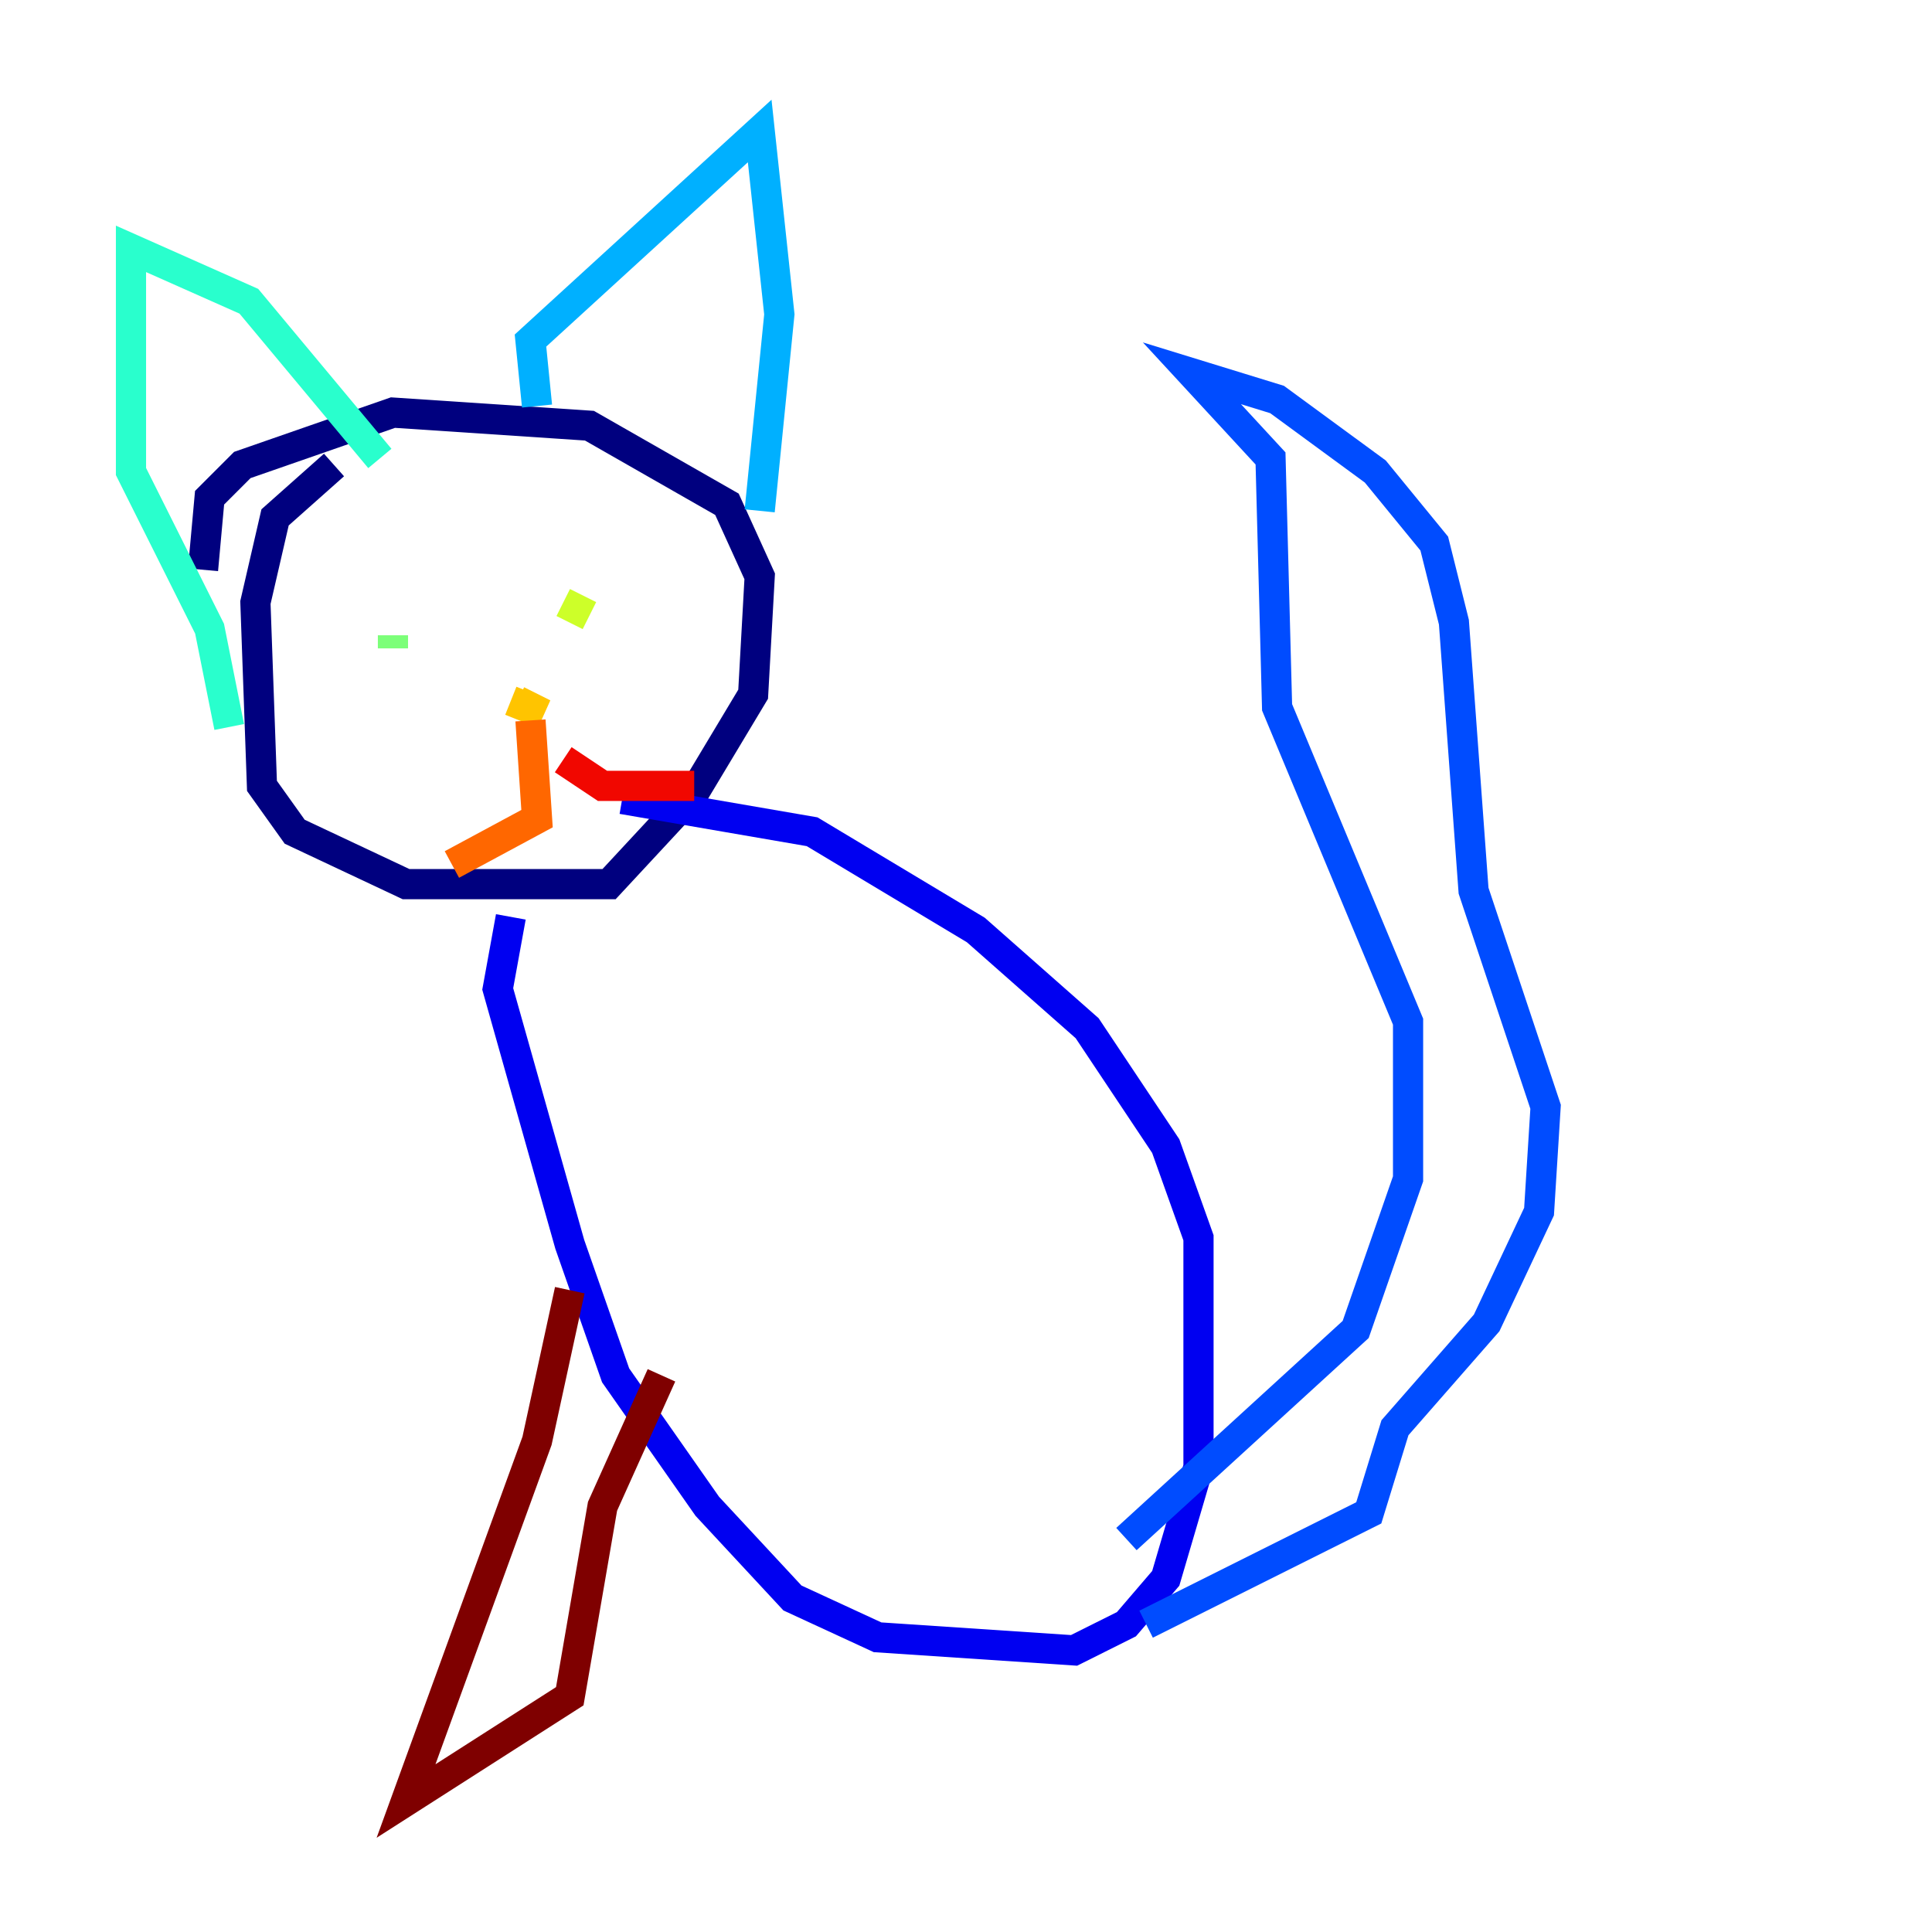 <?xml version="1.0" encoding="utf-8" ?>
<svg baseProfile="tiny" height="128" version="1.2" viewBox="0,0,128,128" width="128" xmlns="http://www.w3.org/2000/svg" xmlns:ev="http://www.w3.org/2001/xml-events" xmlns:xlink="http://www.w3.org/1999/xlink"><defs /><polyline fill="none" points="22.129,30.807 18.224,34.278 16.922,39.919 17.356,52.068 19.525,55.105 26.902,58.576 40.352,58.576 45.993,52.502 49.898,45.993 50.332,38.183 48.163,33.41 39.051,28.203 26.034,27.336 16.054,30.807 13.885,32.976 13.451,37.749" stroke="#00007f" stroke-width="2" /><polyline fill="none" points="33.844,60.746 32.976,65.519 37.749,82.441 40.786,91.119 46.861,99.797 52.502,105.871 58.142,108.475 71.159,109.342 74.63,107.607 77.234,104.57 79.403,97.193 79.403,82.007 77.234,75.932 72.027,68.122 64.651,61.614 53.803,55.105 41.22,52.936" stroke="#0000f1" stroke-width="2" /><polyline fill="none" points="74.63,101.966 89.817,88.081 93.288,78.102 93.288,67.688 84.61,46.861 84.176,30.373 78.969,24.732 84.61,26.468 91.119,31.241 95.024,36.014 96.325,41.22 97.627,59.01 102.4,73.329 101.966,80.271 98.495,87.647 92.42,94.59 90.685,100.231 75.932,107.607" stroke="#004cff" stroke-width="2" /><polyline fill="none" points="35.58,26.902 35.146,22.563 50.332,8.678 51.634,20.827 50.332,33.844" stroke="#00b0ff" stroke-width="2" /><polyline fill="none" points="25.166,30.373 16.488,19.959 8.678,16.488 8.678,31.241 13.885,41.654 15.186,48.163" stroke="#29ffcd" stroke-width="2" /><polyline fill="none" points="26.034,42.088 26.034,42.956" stroke="#7cff79" stroke-width="2" /><polyline fill="none" points="37.315,39.919 39.051,40.786" stroke="#cdff29" stroke-width="2" /><polyline fill="none" points="33.844,46.427 36.014,47.295 34.278,46.427" stroke="#ffc400" stroke-width="2" /><polyline fill="none" points="35.146,47.729 35.58,54.237 29.939,57.275" stroke="#ff6700" stroke-width="2" /><polyline fill="none" points="37.315,50.332 39.919,52.068 45.993,52.068" stroke="#f10700" stroke-width="2" /><polyline fill="none" points="37.749,85.478 35.58,95.458 26.902,119.322 37.749,112.38 39.919,99.797 43.824,91.119" stroke="#7f0000" stroke-width="2" /></svg>